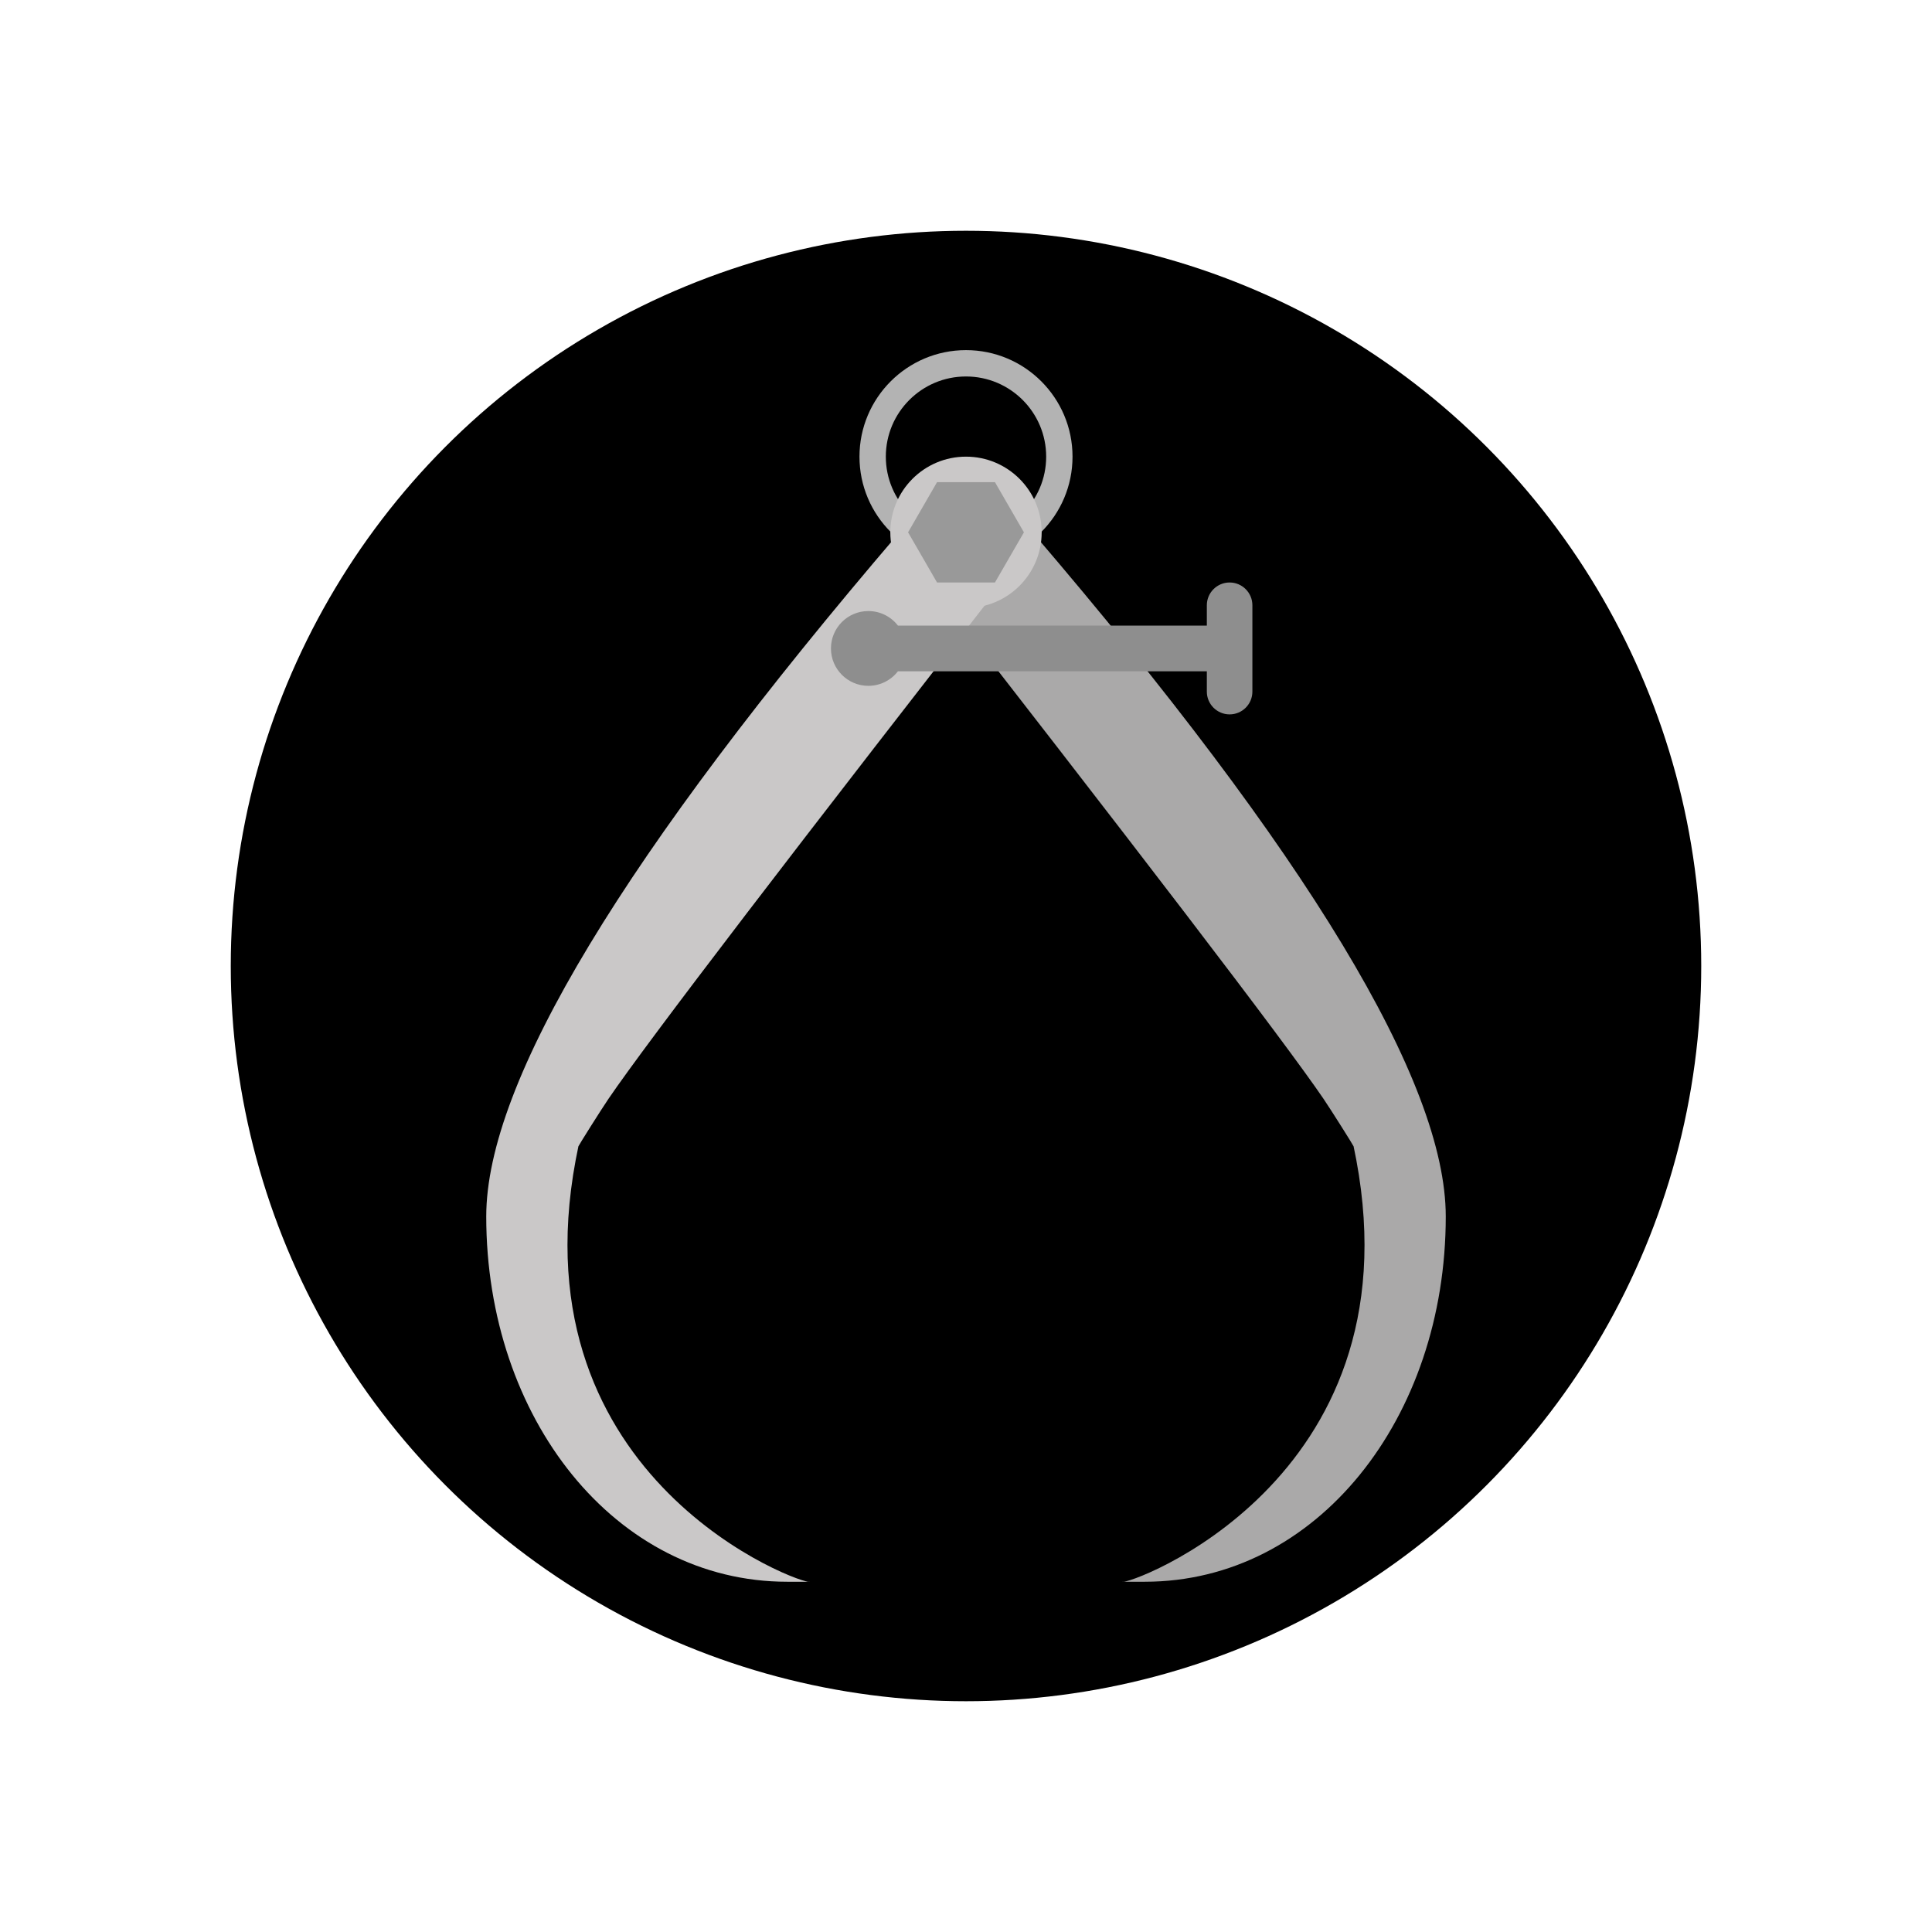 <?xml version="1.0" encoding="UTF-8" standalone="no"?><!-- Generator: Gravit.io --><svg xmlns="http://www.w3.org/2000/svg" xmlns:xlink="http://www.w3.org/1999/xlink" style="isolation:isolate" viewBox="0 0 1080 1080" width="1080pt" height="1080pt"><defs><clipPath id="_clipPath_Ar2hV3yHCvfv37KxKxs6dAYDVRyk127T"><rect width="1080" height="1080"/></clipPath></defs><g clip-path="url(#_clipPath_Ar2hV3yHCvfv37KxKxs6dAYDVRyk127T)"><circle vector-effect="non-scaling-stroke" cx="540" cy="540" r="411" fill="rgb(0,0,0)"/><path d=" M 480.452 255.274 C 480.452 222.408 507.134 195.725 540 195.725 C 572.866 195.725 599.548 222.408 599.548 255.274 C 599.548 288.139 572.866 314.822 540 314.822 C 507.134 314.822 480.452 288.139 480.452 255.274 Z  M 495.181 255.274 C 495.181 230.537 515.263 210.454 540 210.454 C 564.737 210.454 584.819 230.537 584.819 255.274 C 584.819 280.01 564.737 300.093 540 300.093 C 515.263 300.093 495.181 280.01 495.181 255.274 Z " fill-rule="evenodd" fill="rgb(179,179,179)"/><path d=" M 758.19 648.432 C 757.72 645.912 757.212 643.368 756.665 640.799 C 756.665 640.487 744.076 620.442 739.786 614.149 Q 706.752 565.692 497.7 297.573 L 577.179 297.573 Q 808.188 567.327 808.188 680.01 C 808.188 792.694 736.206 884.204 639.942 884.204 L 627.386 884.204 C 629.797 886.599 791.794 828.695 758.19 648.432 Z " fill-rule="evenodd" fill="rgb(170,169,169)"/><path d=" M 321.81 648.432 C 322.28 645.912 322.788 643.368 323.335 640.799 C 323.335 640.487 335.924 620.442 340.214 614.149 Q 373.248 565.692 582.3 297.573 L 502.821 297.573 Q 271.812 567.327 271.812 680.01 C 271.812 792.694 343.794 884.204 440.058 884.204 L 452.614 884.204 C 450.203 886.599 288.206 828.695 321.81 648.432 Z " fill-rule="evenodd" fill="rgb(202,200,200)"/><circle vector-effect="non-scaling-stroke" cx="540" cy="297.573" r="42.3" fill="rgb(202,200,200)"/><path d=" M 556.189 269.531 L 572.379 297.573 L 556.189 325.615 L 523.809 325.615 L 507.621 297.573 L 523.809 269.531 L 556.189 269.531 Z " fill-rule="evenodd" fill="rgb(153,153,153)"/><path d=" M 501.951 349.708 L 674.628 349.708 L 674.628 338.347 C 674.628 331.32 680.333 325.615 687.36 325.615 L 687.36 325.615 C 694.386 325.615 700.091 331.32 700.091 338.347 L 700.091 386.616 C 700.091 393.643 694.386 399.347 687.36 399.347 L 687.36 399.347 C 680.333 399.347 674.628 393.643 674.628 386.616 L 674.628 375.255 L 501.951 375.255 C 498.127 380.199 492.138 383.384 485.41 383.384 C 473.874 383.384 464.508 374.018 464.508 362.481 C 464.508 350.945 473.874 341.579 485.41 341.579 C 492.138 341.579 498.127 344.764 501.951 349.708 Z " fill-rule="evenodd" fill="rgb(142,142,142)"/></g></svg>